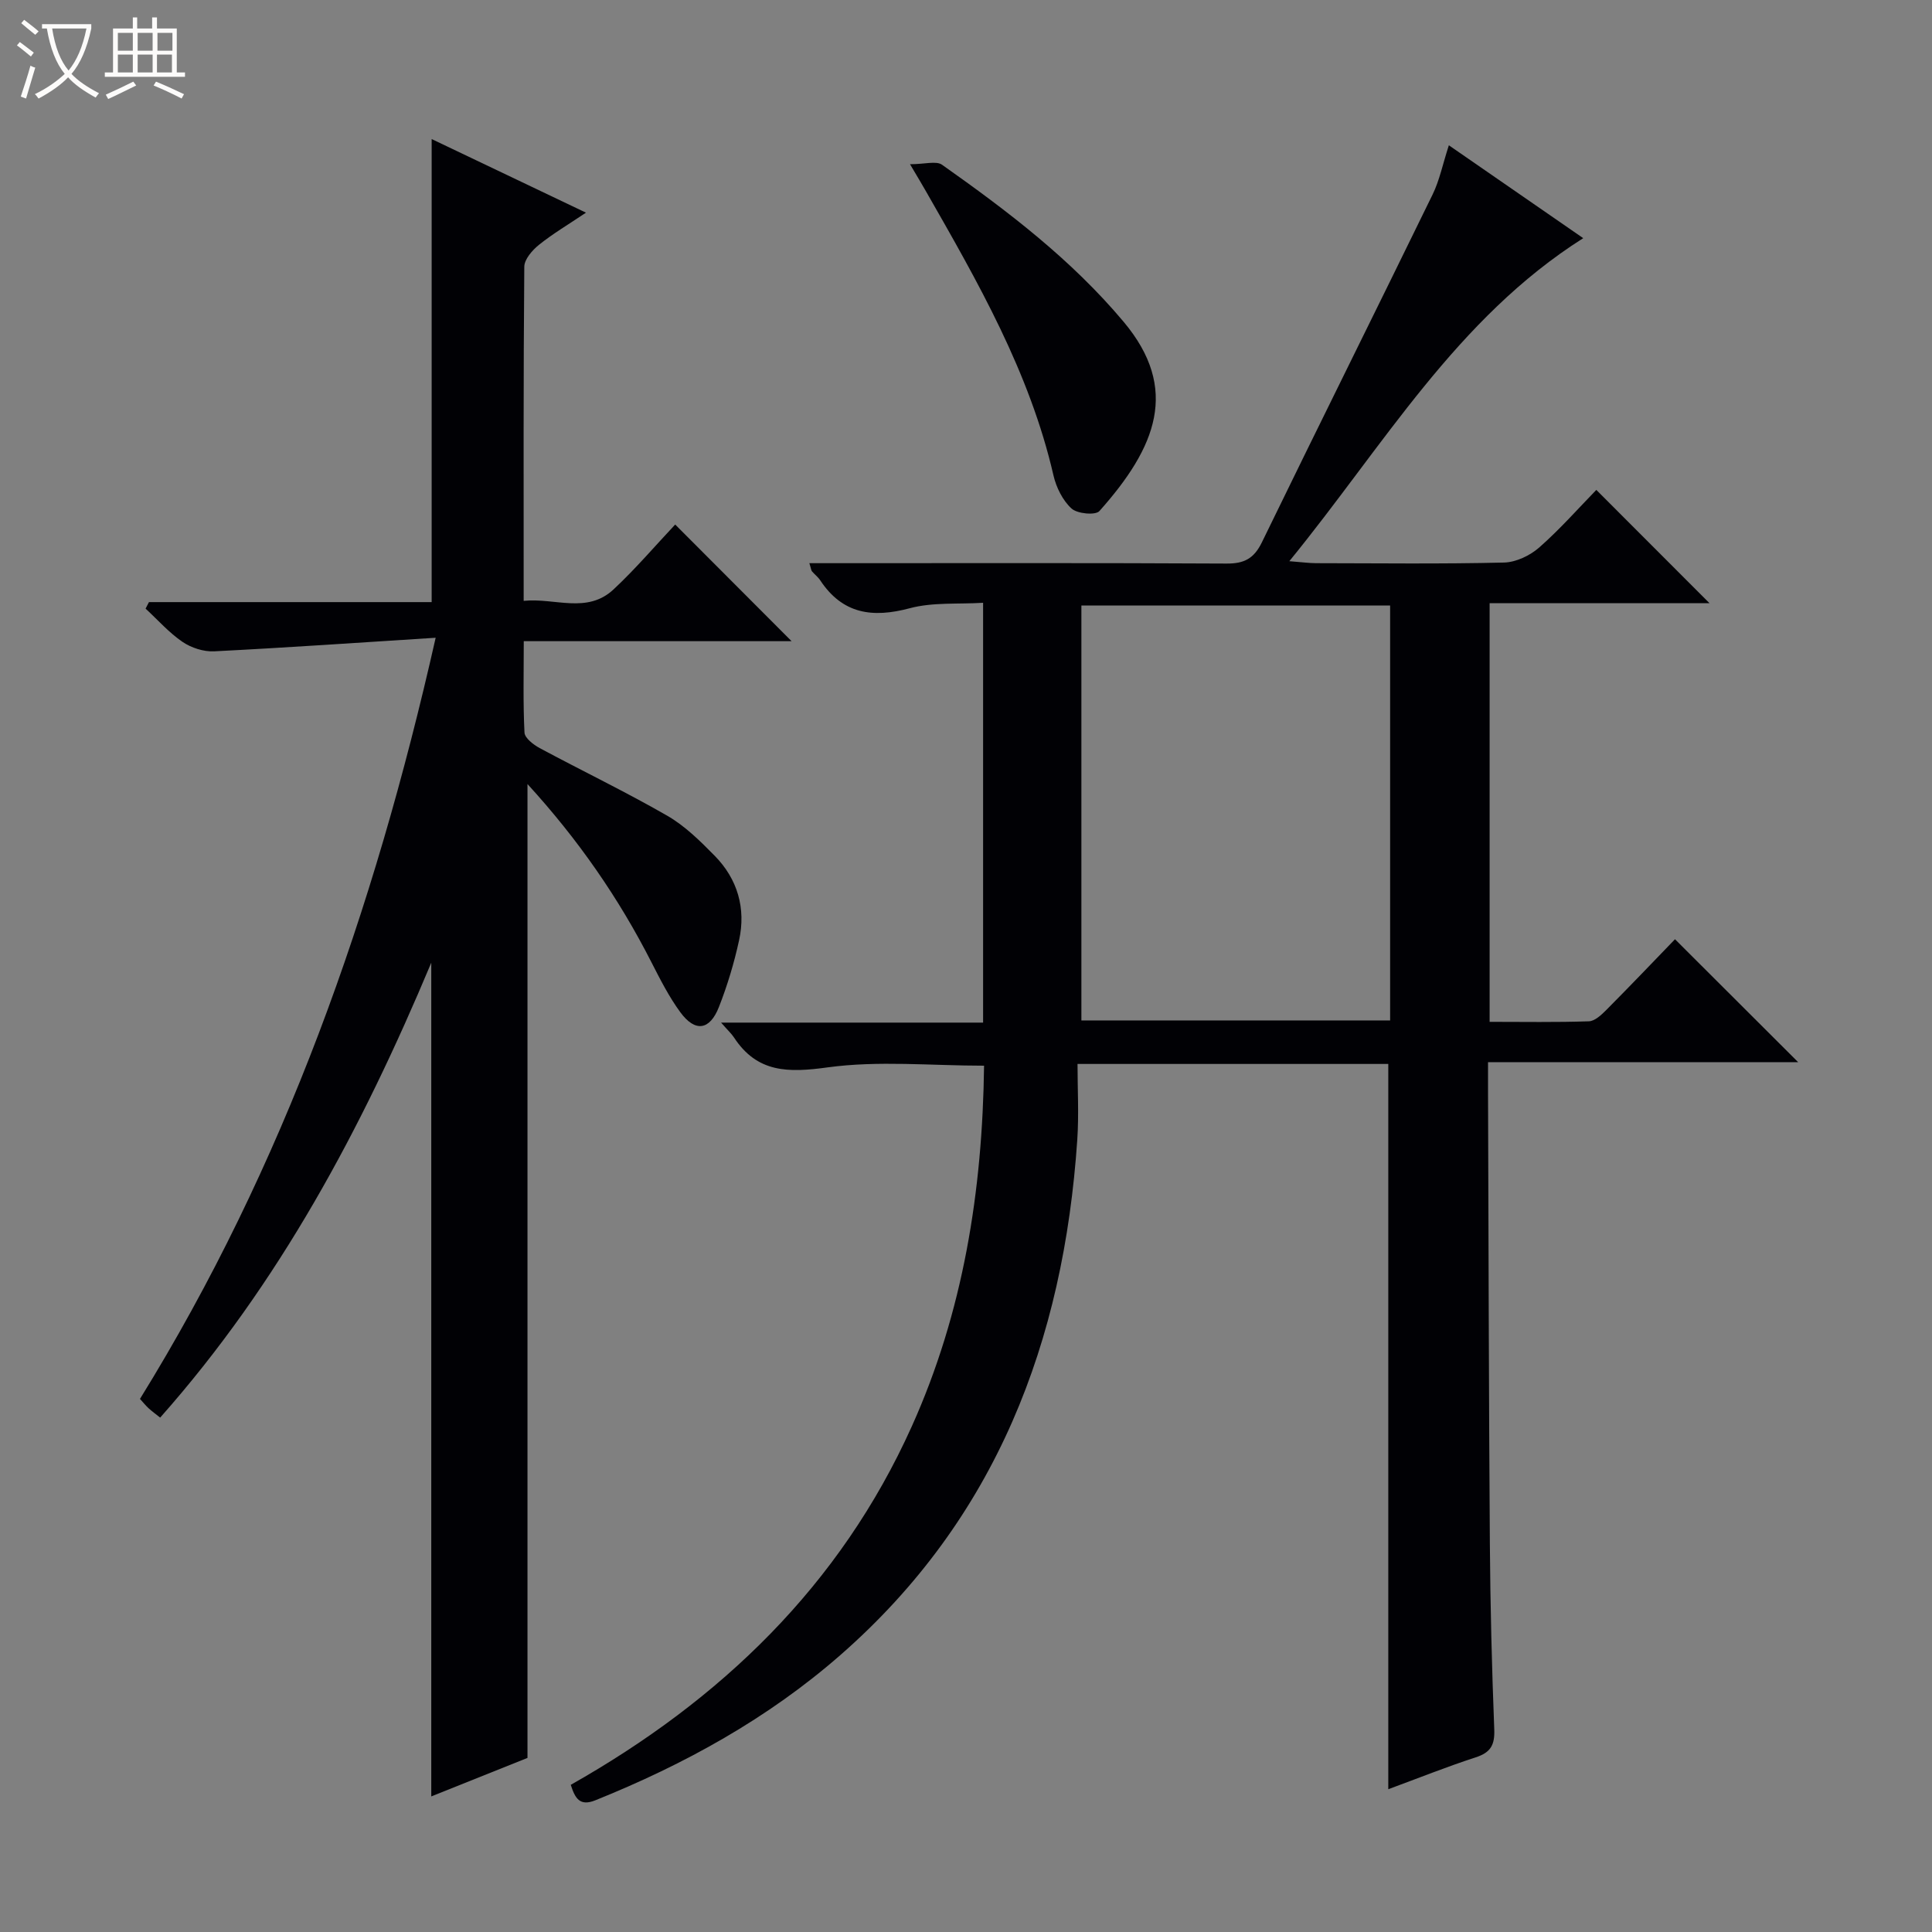 <svg enable-background="new 0 0 400 400" viewBox="0 0 400 400" xmlns="http://www.w3.org/2000/svg"><rect x="0" y="0" width="400" height="400" fill="#808080" stroke="none"/><path d="m6.4 11.7c-1-.8-1.9-1.6-2.9-2.3l.6-.7c.9.7 1.9 1.4 2.9 2.2zm-2.1 8.3c.7-2.1 1.4-4.2 2-6.4.2.1.6.3 1 .4-.7 2.3-1.3 4.4-1.9 6.4zm3-12.8c-1.1-.9-2.1-1.7-2.9-2.4l.6-.7c1 .8 2 1.5 3 2.4zm1.4-1.3v-.9h10.2v.9c-.9 4.2-2.3 7.3-4.1 9.4 1.3 1.4 3.2 2.7 5.7 4-.2.2-.4.5-.7.9-2.5-1.4-4.4-2.7-5.7-4.2-1.4 1.5-3.5 3-6.1 4.4 0 0 0 0-.1-.1-.3-.4-.5-.7-.7-.8 2.7-1.3 4.7-2.8 6.2-4.2-1.8-2.2-3-5.3-3.7-9.4zm9.2 0h-7.1c.6 3.8 1.7 6.7 3.4 8.7 1.7-2.1 2.9-4.8 3.7-8.7z" fill="#fcfbfa"/><path d="m31.6 3.6h.9v2.3h4.1v9.1h1.7v.9h-16.6v-.9h1.7v-9.1h4.1v-2.3h.9v2.3h3.1v-2.3zm-4 13.3.6.8c-1.9.9-3.8 1.9-5.8 2.8-.2-.3-.3-.6-.5-.9 2-.9 3.9-1.8 5.7-2.7zm-3.2-10.1v3.7h3.1v-3.7zm0 4.5v3.7h3.1v-3.7zm4.1-4.5v3.7h3.1v-3.7zm0 4.5v3.7h3.1v-3.7zm9.1 9.1c-2.1-1.1-4.1-2-5.8-2.7l.5-.8c2.2.9 4.1 1.8 5.8 2.6zm-1.9-13.6h-3.1v3.7h3.1zm-3.2 4.5v3.7h3.1v-3.7z" fill="#fcfbfa"/><g fill="#010105"><path d="m118.17 369.53c31.04-17.55 55.75-41.22 70.6-74.2 10.68-23.72 14.64-48.77 14.97-74.69-10.98 0-21.86-1.09-32.39.35-8.15 1.12-14.57 1.16-19.39-6.2-.52-.79-1.24-1.44-2.67-3.07h54.25c0-29.15 0-57.56 0-86.92-5.15.32-10.4-.15-15.19 1.13-7.75 2.07-13.93 1.19-18.55-5.81-.45-.68-1.16-1.2-1.69-1.83-.18-.22-.19-.58-.54-1.69h5.4c27 0 53.99-.07 80.99.08 3.64.02 5.66-1.04 7.29-4.38 11.7-24.06 23.63-48 35.36-72.04 1.43-2.93 2.08-6.24 3.36-10.18 9.55 6.6 18.74 12.96 27.82 19.23-26.24 16.61-41.34 42.98-60.85 66.88 2.62.2 4.04.4 5.46.41 13 .02 26 .18 38.99-.13 2.48-.06 5.37-1.44 7.28-3.11 4.36-3.84 8.23-8.24 11.83-11.93 8.05 8.06 15.84 15.85 23.43 23.45-14.46 0-29.82 0-45.52 0v86.68c6.97 0 13.76.12 20.55-.11 1.24-.04 2.6-1.34 3.61-2.35 4.92-4.95 9.74-10 14.22-14.64 8.73 8.71 17.03 17 25.5 25.45-21.09 0-42.31 0-64.21 0 0 2.2-.01 3.97 0 5.73.11 31.32.16 62.65.38 93.97.09 12.81.41 25.62.91 38.42.13 3.24-.73 4.8-3.84 5.81-5.97 1.94-11.81 4.28-18.1 6.6 0-50.3 0-100.1 0-150.16-20.95 0-42.05 0-64.34 0 0 5.19.3 10.46-.05 15.68-2.81 41.74-16.77 78.43-48.99 106.65-15.05 13.18-32.32 22.69-50.81 30.13-3.21 1.28-4.17-.41-5.07-3.21zm169.64-244.16c-21.63 0-42.82 0-63.92 0v85.9h63.92c0-28.73 0-57.15 0-85.9z"/><path d="m90.2 132.04c-15.8 1-30.83 2.05-45.87 2.81-2.17.11-4.74-.73-6.55-1.96-2.8-1.91-5.11-4.55-7.64-6.88.23-.45.47-.9.7-1.35h58.53c0-32.22 0-63.77 0-95.87 10.35 4.94 20.63 9.84 31.95 15.24-3.66 2.46-6.85 4.34-9.71 6.64-1.39 1.11-3.04 3-3.06 4.54-.2 22.82-.13 45.63-.13 69.19 6.5-.66 13.12 2.76 18.62-2.38 4.59-4.29 8.69-9.11 12.75-13.42 8.43 8.45 16.17 16.2 24.1 24.15-18.14 0-36.48 0-55.45 0 0 6.69-.16 12.82.15 18.92.06 1.14 1.85 2.51 3.14 3.21 8.77 4.71 17.76 9.03 26.39 13.99 3.67 2.11 6.86 5.26 9.86 8.32 4.74 4.83 6.48 10.87 5.04 17.48-1.02 4.69-2.42 9.35-4.17 13.81-1.91 4.86-4.93 5.27-8 1.09-2.34-3.19-4.16-6.79-5.97-10.33-6.75-13.25-15.11-25.36-25.67-36.91v201.63c-6.09 2.44-12.96 5.19-19.92 7.97 0-57.39 0-114.44 0-172.61-14.42 34.42-31.5 66.39-56.13 94.18-.93-.74-1.7-1.3-2.4-1.94-.61-.56-1.12-1.21-1.78-1.93 29.83-48.25 48.4-100.81 61.22-157.59z"/><path d="m188.41 34c3.09 0 5.42-.74 6.63.11 13.59 9.6 26.77 19.61 37.6 32.52 11.64 13.88 6.76 25.98-5.02 39.18-.82.92-4.59.56-5.78-.53-1.82-1.67-3.16-4.37-3.73-6.85-4.92-21.37-15.68-40.09-26.41-58.84-.73-1.29-1.5-2.56-3.29-5.59z"/></g></svg>